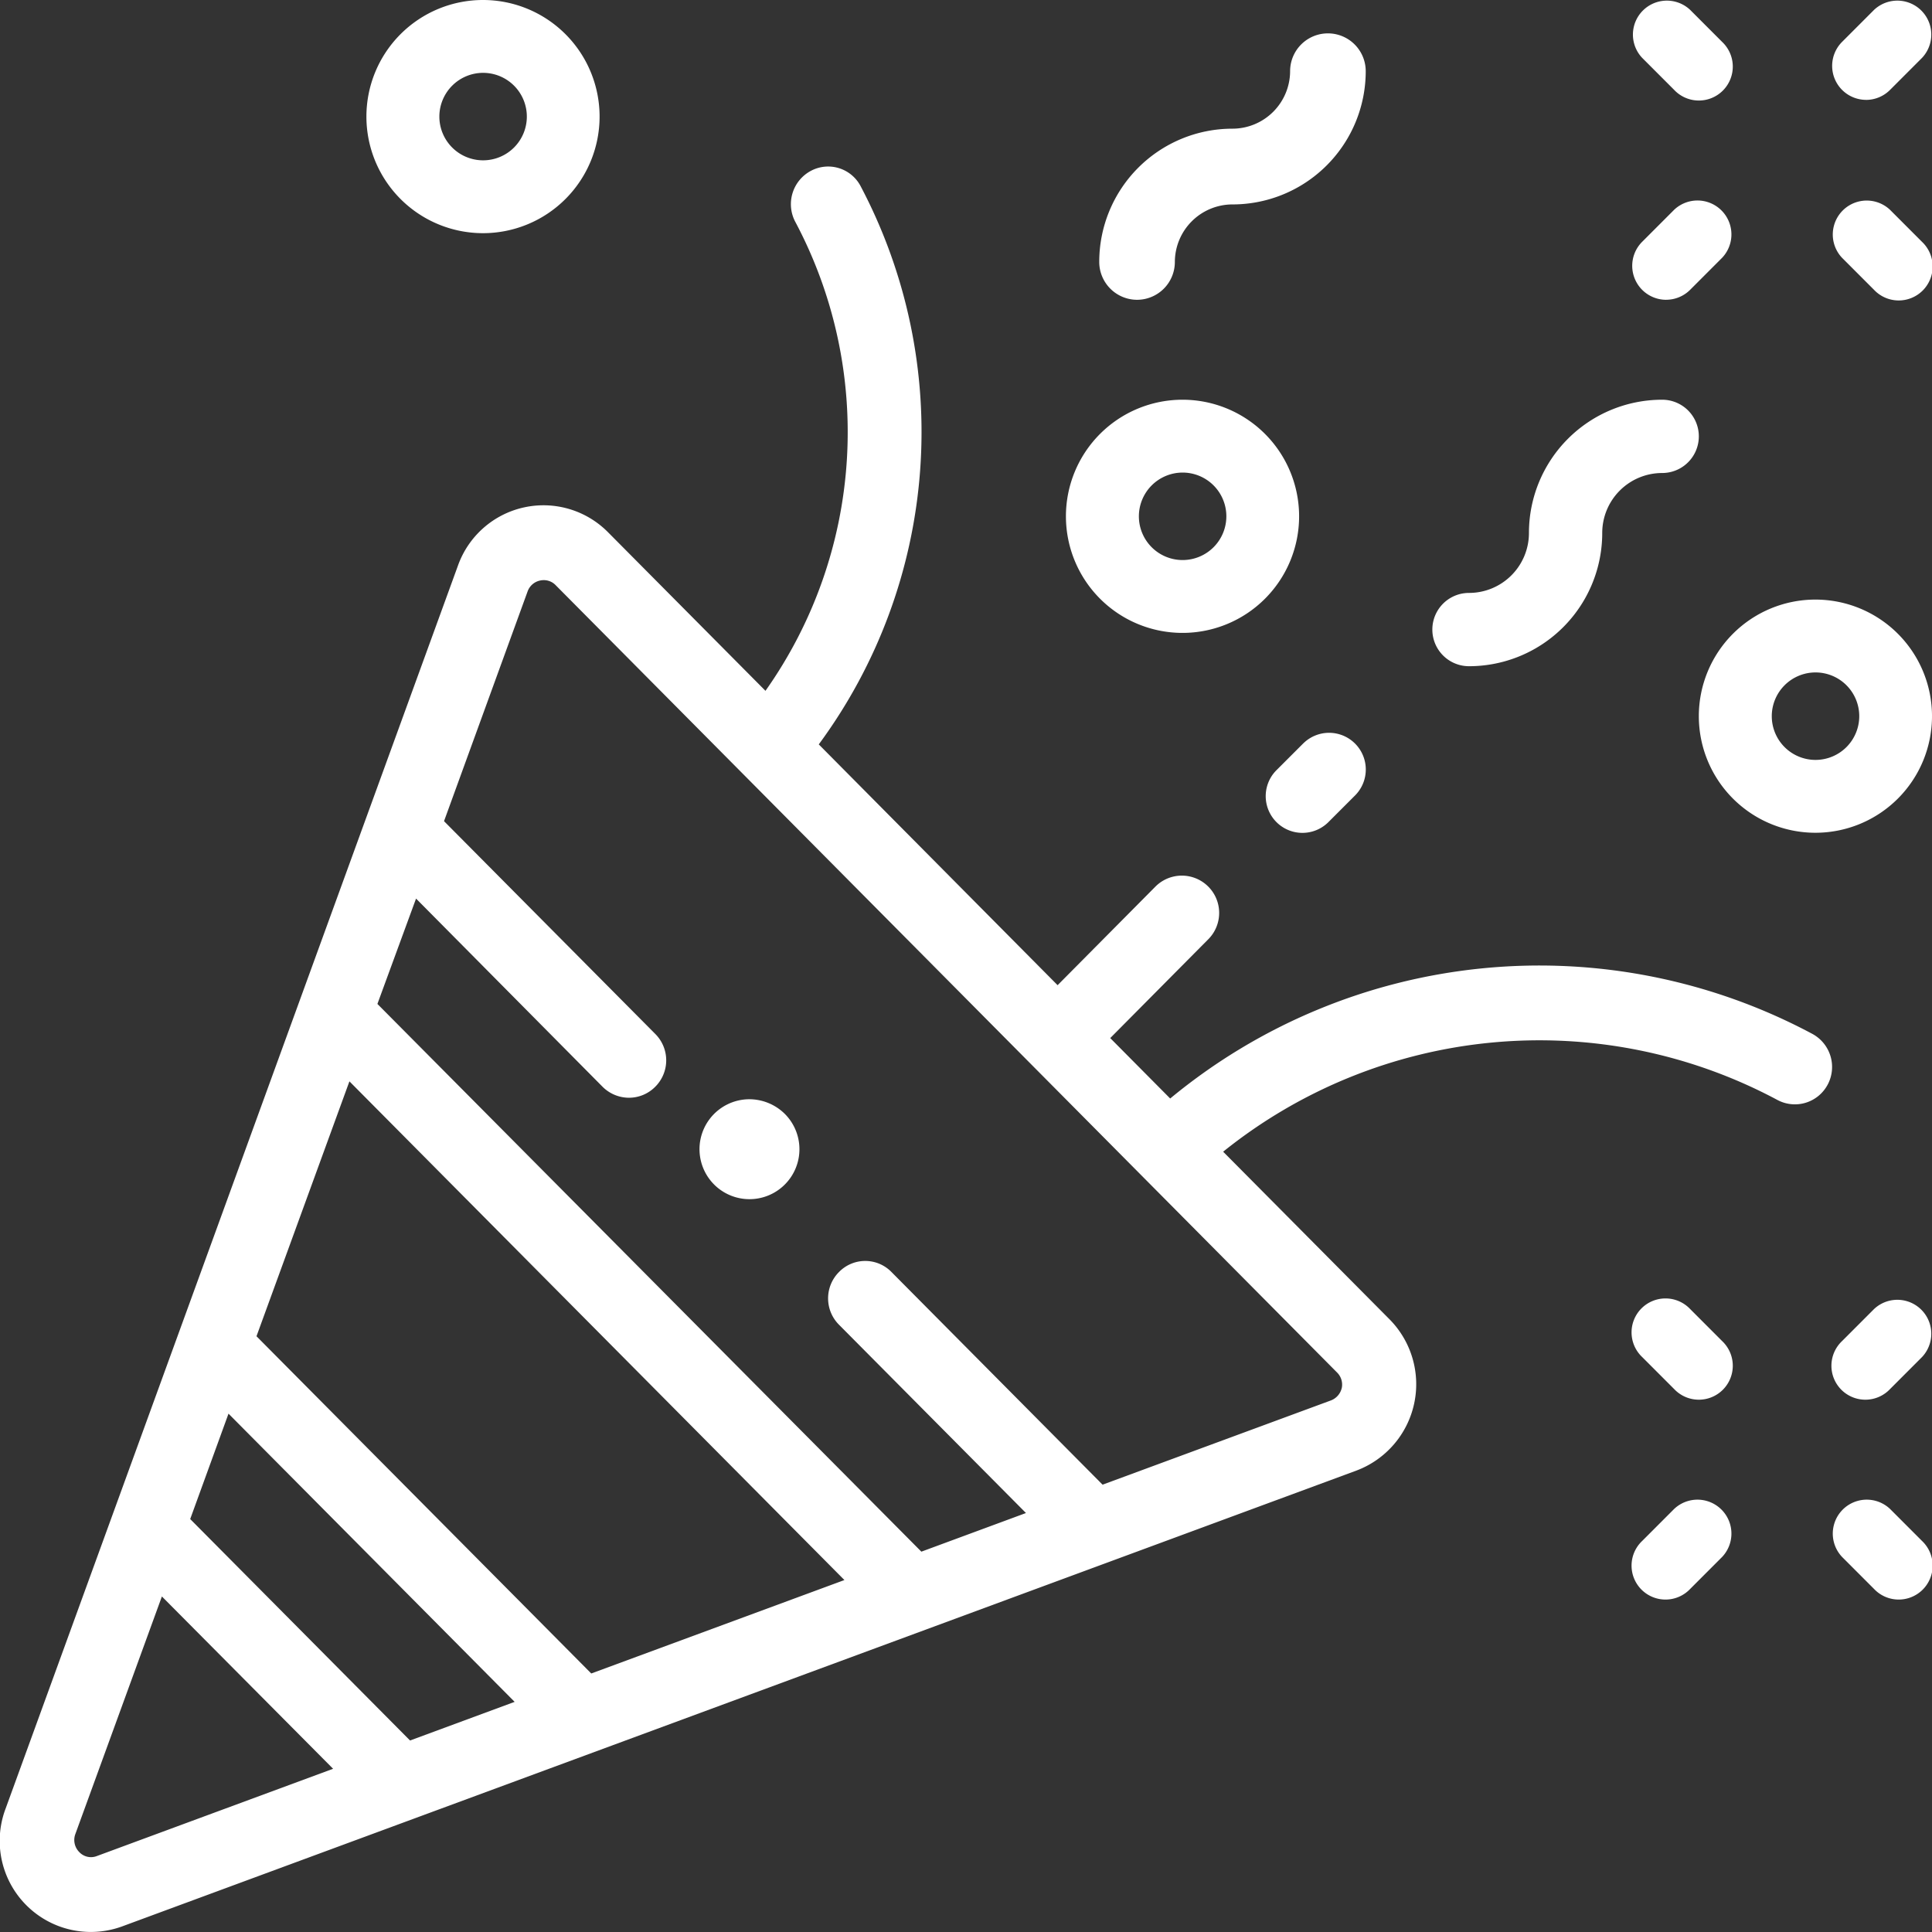 <svg xmlns="http://www.w3.org/2000/svg" width="58" height="58" viewBox="0 0 58 58">
  <rect x="0" y="0" width="58" height="58" fill="#333333" stroke="none"/>
  <defs>
    <style>
      .cls-1 {
        fill: #fff;
        fill-rule: evenodd;
      }
    </style>
  </defs>
  <path id="XMLID_1756_" class="cls-1" d="M1171.87,793.558a1.129,1.129,0,0,0-.46-1.519,17.383,17.383,0,0,0-19.28,1.939l-1.8-1.814,2.94-2.963a1.12,1.12,0,0,0-1.58-1.588l-2.94,2.963-7.17-7.229a15.8,15.8,0,0,0,1.26-16.751,1.1,1.1,0,0,0-1.5-.465,1.133,1.133,0,0,0-.47,1.519,13.45,13.45,0,0,1-.89,14.089l-4.73-4.764a2.725,2.725,0,0,0-4.5,1l-13.58,37.316a2.735,2.735,0,0,0,3.51,3.536l37.04-13.679a2.77,2.77,0,0,0,1-4.536l-5-5.037a15.149,15.149,0,0,1,16.64-1.553,1.113,1.113,0,0,0,1.51-.465h0Zm-37.12,17.681-10.05-10.124,2.79-7.652,14.86,14.971Zm-5.44,2.012-6.6-6.648,1.15-3.164,8.59,8.652Zm-9.4,3.468a0.483,0.483,0,0,1-.53-0.118,0.514,0.514,0,0,1-.12-0.536l2.6-7.138L1127,814.1Zm37.37-14.048a0.526,0.526,0,0,1-.32.369l-6.86,2.531-6.34-6.387a1.1,1.1,0,0,0-1.57,0,1.12,1.12,0,0,0,0,1.588l5.61,5.65-3.14,1.16-16.33-16.443,1.16-3.163,5.6,5.65a1.125,1.125,0,0,0,.79.329,1.108,1.108,0,0,0,.79-0.329,1.12,1.12,0,0,0,0-1.588l-6.34-6.386,2.51-6.9a0.508,0.508,0,0,1,.37-0.323,0.5,0.5,0,0,1,.11-0.013,0.493,0.493,0,0,1,.36.15l23.46,23.638a0.51,0.51,0,0,1,.14.47h0ZM1151.14,770a1.136,1.136,0,0,0,1.13-1.137,1.732,1.732,0,0,1,1.73-1.726,4,4,0,0,0,4-4,1.135,1.135,0,1,0-2.27,0,1.732,1.732,0,0,1-1.73,1.726,4,4,0,0,0-4,4A1.138,1.138,0,0,0,1151.14,770Zm9.96,11a4,4,0,0,0,4-4,1.8,1.8,0,0,1,1.8-1.8,1.1,1.1,0,0,0,0-2.2,4,4,0,0,0-4,4,1.8,1.8,0,0,1-1.8,1.8A1.1,1.1,0,0,0,1161.1,781Zm6.9,1.5a3.5,3.5,0,1,0,3.5-3.5,3.5,3.5,0,0,0-3.5,3.5h0Zm3.5-1.313a1.313,1.313,0,1,1-1.31,1.313A1.314,1.314,0,0,1,1171.5,781.187Zm-19-1.187a3.5,3.5,0,1,0-3.5-3.5A3.5,3.5,0,0,0,1152.5,780Zm0-4.813a1.313,1.313,0,1,1-1.31,1.313A1.314,1.314,0,0,1,1152.5,775.187Zm-21-7.187a3.5,3.5,0,1,0-3.5-3.5A3.5,3.5,0,0,0,1131.5,768Zm0-4.813a1.313,1.313,0,1,1-1.31,1.313A1.314,1.314,0,0,1,1131.5,763.187Zm36.24,37.112a1.019,1.019,0,1,0-1.44,1.441l0.96,0.961a1.019,1.019,0,1,0,1.44-1.441Zm6,6a1.019,1.019,0,0,0-1.44,1.441l0.96,0.961a1.019,1.019,0,1,0,1.44-1.441Zm-0.48-6-0.96.961a1.019,1.019,0,1,0,1.44,1.441l0.96-.961a1.019,1.019,0,0,0-1.44-1.441h0Zm-6,6-0.96.961a1.019,1.019,0,1,0,1.44,1.441l0.96-.961a1.019,1.019,0,0,0-1.44-1.441h0Zm5.76-42.3a1.018,1.018,0,0,0,.72-0.3l0.96-.961a1.019,1.019,0,0,0-1.44-1.441l-0.96.961a1.02,1.02,0,0,0,.72,1.74h0Zm-6,6a1.018,1.018,0,0,0,.72-0.3l0.96-.961a1.019,1.019,0,0,0-1.44-1.441l-0.96.961A1.02,1.02,0,0,0,1167.02,770Zm6.72-2.7a1.019,1.019,0,0,0-1.44,1.441l0.96,0.961a1.019,1.019,0,1,0,1.44-1.441Zm-6.48-3.6a1.019,1.019,0,1,0,1.44-1.441l-0.96-.961a1.019,1.019,0,0,0-1.44,1.441ZM1139.5,794a1.5,1.5,0,1,0,1.06.439A1.519,1.519,0,0,0,1139.5,794Zm16.62-10.678-0.8.8a1.1,1.1,0,0,0,1.56,1.558l0.8-.8a1.1,1.1,0,1,0-1.56-1.557h0Z" transform="translate(-1117 -761)"/>
</svg>
